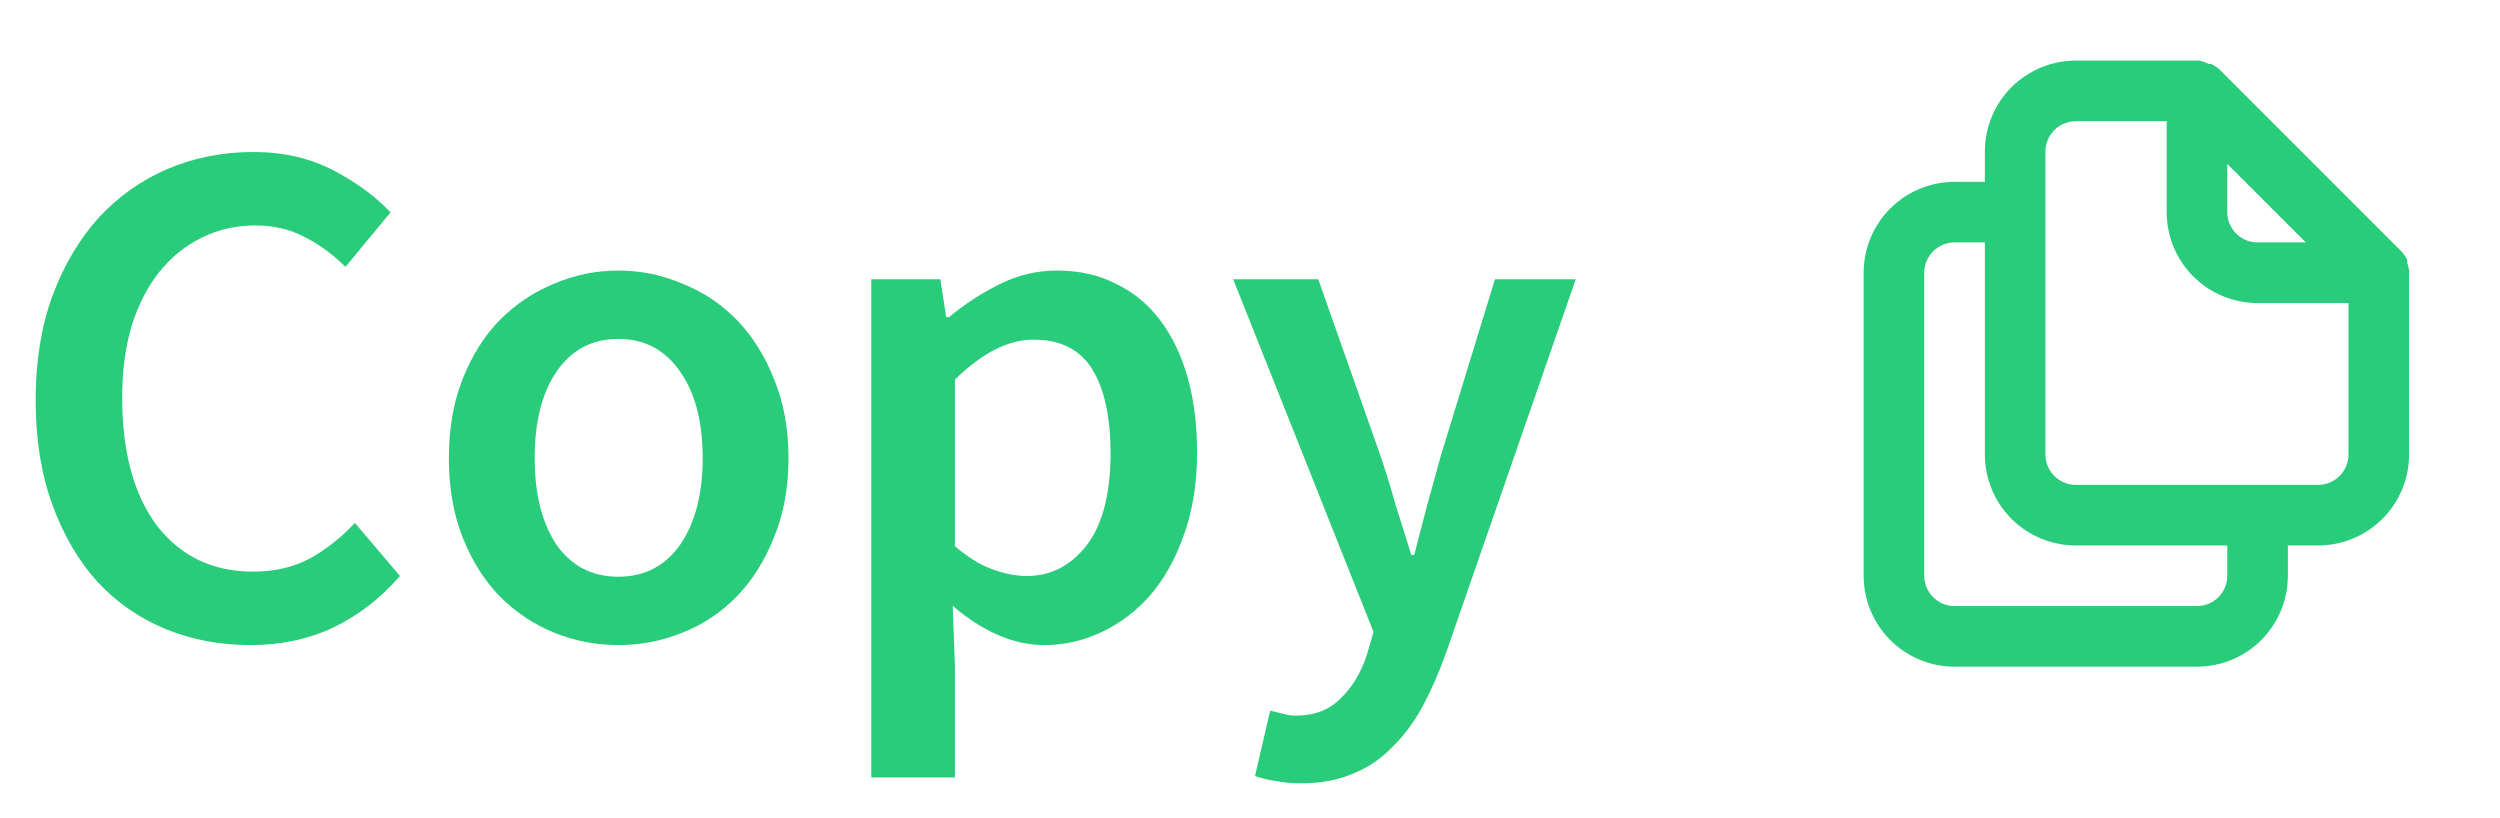 <svg width="55" height="18" viewBox="0 0 55 18" fill="none" xmlns="http://www.w3.org/2000/svg">
<path d="M5.504 14.192C4.843 14.192 4.224 14.075 3.648 13.84C3.072 13.605 2.571 13.259 2.144 12.8C1.728 12.341 1.397 11.776 1.152 11.104C0.907 10.432 0.784 9.664 0.784 8.8C0.784 7.947 0.907 7.184 1.152 6.512C1.408 5.829 1.749 5.253 2.176 4.784C2.613 4.315 3.12 3.957 3.696 3.712C4.283 3.467 4.907 3.344 5.568 3.344C6.229 3.344 6.816 3.477 7.328 3.744C7.84 4.011 8.261 4.32 8.592 4.672L7.6 5.872C7.323 5.595 7.024 5.376 6.704 5.216C6.384 5.045 6.021 4.96 5.616 4.96C5.189 4.96 4.795 5.051 4.432 5.232C4.08 5.403 3.771 5.653 3.504 5.984C3.248 6.304 3.045 6.699 2.896 7.168C2.757 7.637 2.688 8.165 2.688 8.752C2.688 9.947 2.944 10.885 3.456 11.568C3.979 12.24 4.683 12.576 5.568 12.576C6.037 12.576 6.453 12.48 6.816 12.288C7.179 12.085 7.509 11.824 7.808 11.504L8.8 12.672C8.373 13.163 7.883 13.541 7.328 13.808C6.784 14.064 6.176 14.192 5.504 14.192ZM13.603 14.192C13.112 14.192 12.643 14.101 12.195 13.92C11.747 13.739 11.347 13.472 10.995 13.12C10.653 12.768 10.381 12.336 10.179 11.824C9.976 11.312 9.875 10.731 9.875 10.08C9.875 9.429 9.976 8.848 10.179 8.336C10.381 7.824 10.653 7.392 10.995 7.04C11.347 6.688 11.747 6.421 12.195 6.24C12.643 6.048 13.112 5.952 13.603 5.952C14.093 5.952 14.563 6.048 15.011 6.24C15.469 6.421 15.869 6.688 16.211 7.04C16.552 7.392 16.824 7.824 17.027 8.336C17.24 8.848 17.347 9.429 17.347 10.08C17.347 10.731 17.24 11.312 17.027 11.824C16.824 12.336 16.552 12.768 16.211 13.12C15.869 13.472 15.469 13.739 15.011 13.92C14.563 14.101 14.093 14.192 13.603 14.192ZM13.603 12.688C14.179 12.688 14.632 12.453 14.963 11.984C15.293 11.504 15.459 10.869 15.459 10.08C15.459 9.28 15.293 8.645 14.963 8.176C14.632 7.696 14.179 7.456 13.603 7.456C13.027 7.456 12.573 7.696 12.243 8.176C11.923 8.645 11.763 9.28 11.763 10.08C11.763 10.869 11.923 11.504 12.243 11.984C12.573 12.453 13.027 12.688 13.603 12.688ZM19.168 17.104V6.144H20.688L20.816 6.976H20.88C21.211 6.699 21.579 6.459 21.984 6.256C22.389 6.053 22.811 5.952 23.248 5.952C23.739 5.952 24.171 6.048 24.544 6.24C24.928 6.421 25.253 6.688 25.52 7.04C25.787 7.392 25.989 7.813 26.128 8.304C26.267 8.795 26.336 9.344 26.336 9.952C26.336 10.624 26.24 11.227 26.048 11.76C25.867 12.283 25.621 12.725 25.312 13.088C25.003 13.44 24.645 13.712 24.24 13.904C23.835 14.096 23.413 14.192 22.976 14.192C22.635 14.192 22.293 14.117 21.952 13.968C21.611 13.819 21.28 13.605 20.96 13.328L21.008 14.64V17.104H19.168ZM22.592 12.672C23.115 12.672 23.552 12.448 23.904 12C24.256 11.541 24.432 10.864 24.432 9.968C24.432 9.179 24.299 8.565 24.032 8.128C23.765 7.691 23.333 7.472 22.736 7.472C22.181 7.472 21.605 7.765 21.008 8.352V12.016C21.296 12.261 21.573 12.432 21.84 12.528C22.107 12.624 22.357 12.672 22.592 12.672ZM28.634 17.232C28.42 17.232 28.233 17.216 28.073 17.184C27.913 17.163 27.759 17.125 27.61 17.072L27.945 15.632C28.02 15.653 28.105 15.675 28.201 15.696C28.308 15.728 28.41 15.744 28.506 15.744C28.922 15.744 29.252 15.616 29.497 15.36C29.753 15.115 29.945 14.795 30.073 14.4L30.218 13.904L27.13 6.144H29.002L30.361 10C30.479 10.341 30.591 10.704 30.698 11.088C30.815 11.461 30.932 11.835 31.049 12.208H31.113C31.209 11.845 31.305 11.477 31.401 11.104C31.508 10.72 31.61 10.352 31.706 10L32.889 6.144H34.666L31.817 14.352C31.657 14.8 31.482 15.2 31.29 15.552C31.098 15.904 30.873 16.203 30.617 16.448C30.372 16.704 30.084 16.896 29.753 17.024C29.433 17.163 29.06 17.232 28.634 17.232Z" fill="#29CC7A"/>
<path d="M53 5.96C52.993 5.899 52.98 5.838 52.96 5.78V5.72C52.928 5.651 52.885 5.588 52.833 5.533L48.833 1.533C48.778 1.481 48.715 1.439 48.647 1.407C48.627 1.404 48.607 1.404 48.587 1.407C48.519 1.368 48.444 1.343 48.367 1.333H45.667C45.136 1.333 44.627 1.544 44.252 1.919C43.877 2.294 43.667 2.803 43.667 3.333V4H43C42.47 4 41.961 4.211 41.586 4.586C41.211 4.961 41 5.47 41 6V12.667C41 13.197 41.211 13.706 41.586 14.081C41.961 14.456 42.47 14.667 43 14.667H48.333C48.864 14.667 49.373 14.456 49.748 14.081C50.123 13.706 50.333 13.197 50.333 12.667V12H51C51.53 12 52.039 11.789 52.414 11.414C52.789 11.039 53 10.53 53 10V6V5.96ZM49 3.607L50.727 5.333H49.667C49.49 5.333 49.32 5.263 49.195 5.138C49.07 5.013 49 4.843 49 4.667V3.607ZM49 12.667C49 12.844 48.93 13.013 48.805 13.138C48.68 13.263 48.51 13.333 48.333 13.333H43C42.823 13.333 42.654 13.263 42.529 13.138C42.404 13.013 42.333 12.844 42.333 12.667V6C42.333 5.823 42.404 5.654 42.529 5.529C42.654 5.404 42.823 5.333 43 5.333H43.667V10C43.667 10.53 43.877 11.039 44.252 11.414C44.627 11.789 45.136 12 45.667 12H49V12.667ZM51.667 10C51.667 10.177 51.596 10.346 51.471 10.471C51.346 10.596 51.177 10.667 51 10.667H45.667C45.49 10.667 45.32 10.596 45.195 10.471C45.07 10.346 45 10.177 45 10V3.333C45 3.157 45.07 2.987 45.195 2.862C45.32 2.737 45.49 2.667 45.667 2.667H47.667V4.667C47.667 5.197 47.877 5.706 48.252 6.081C48.627 6.456 49.136 6.667 49.667 6.667H51.667V10Z" fill="#29CC7A"/>
</svg>

